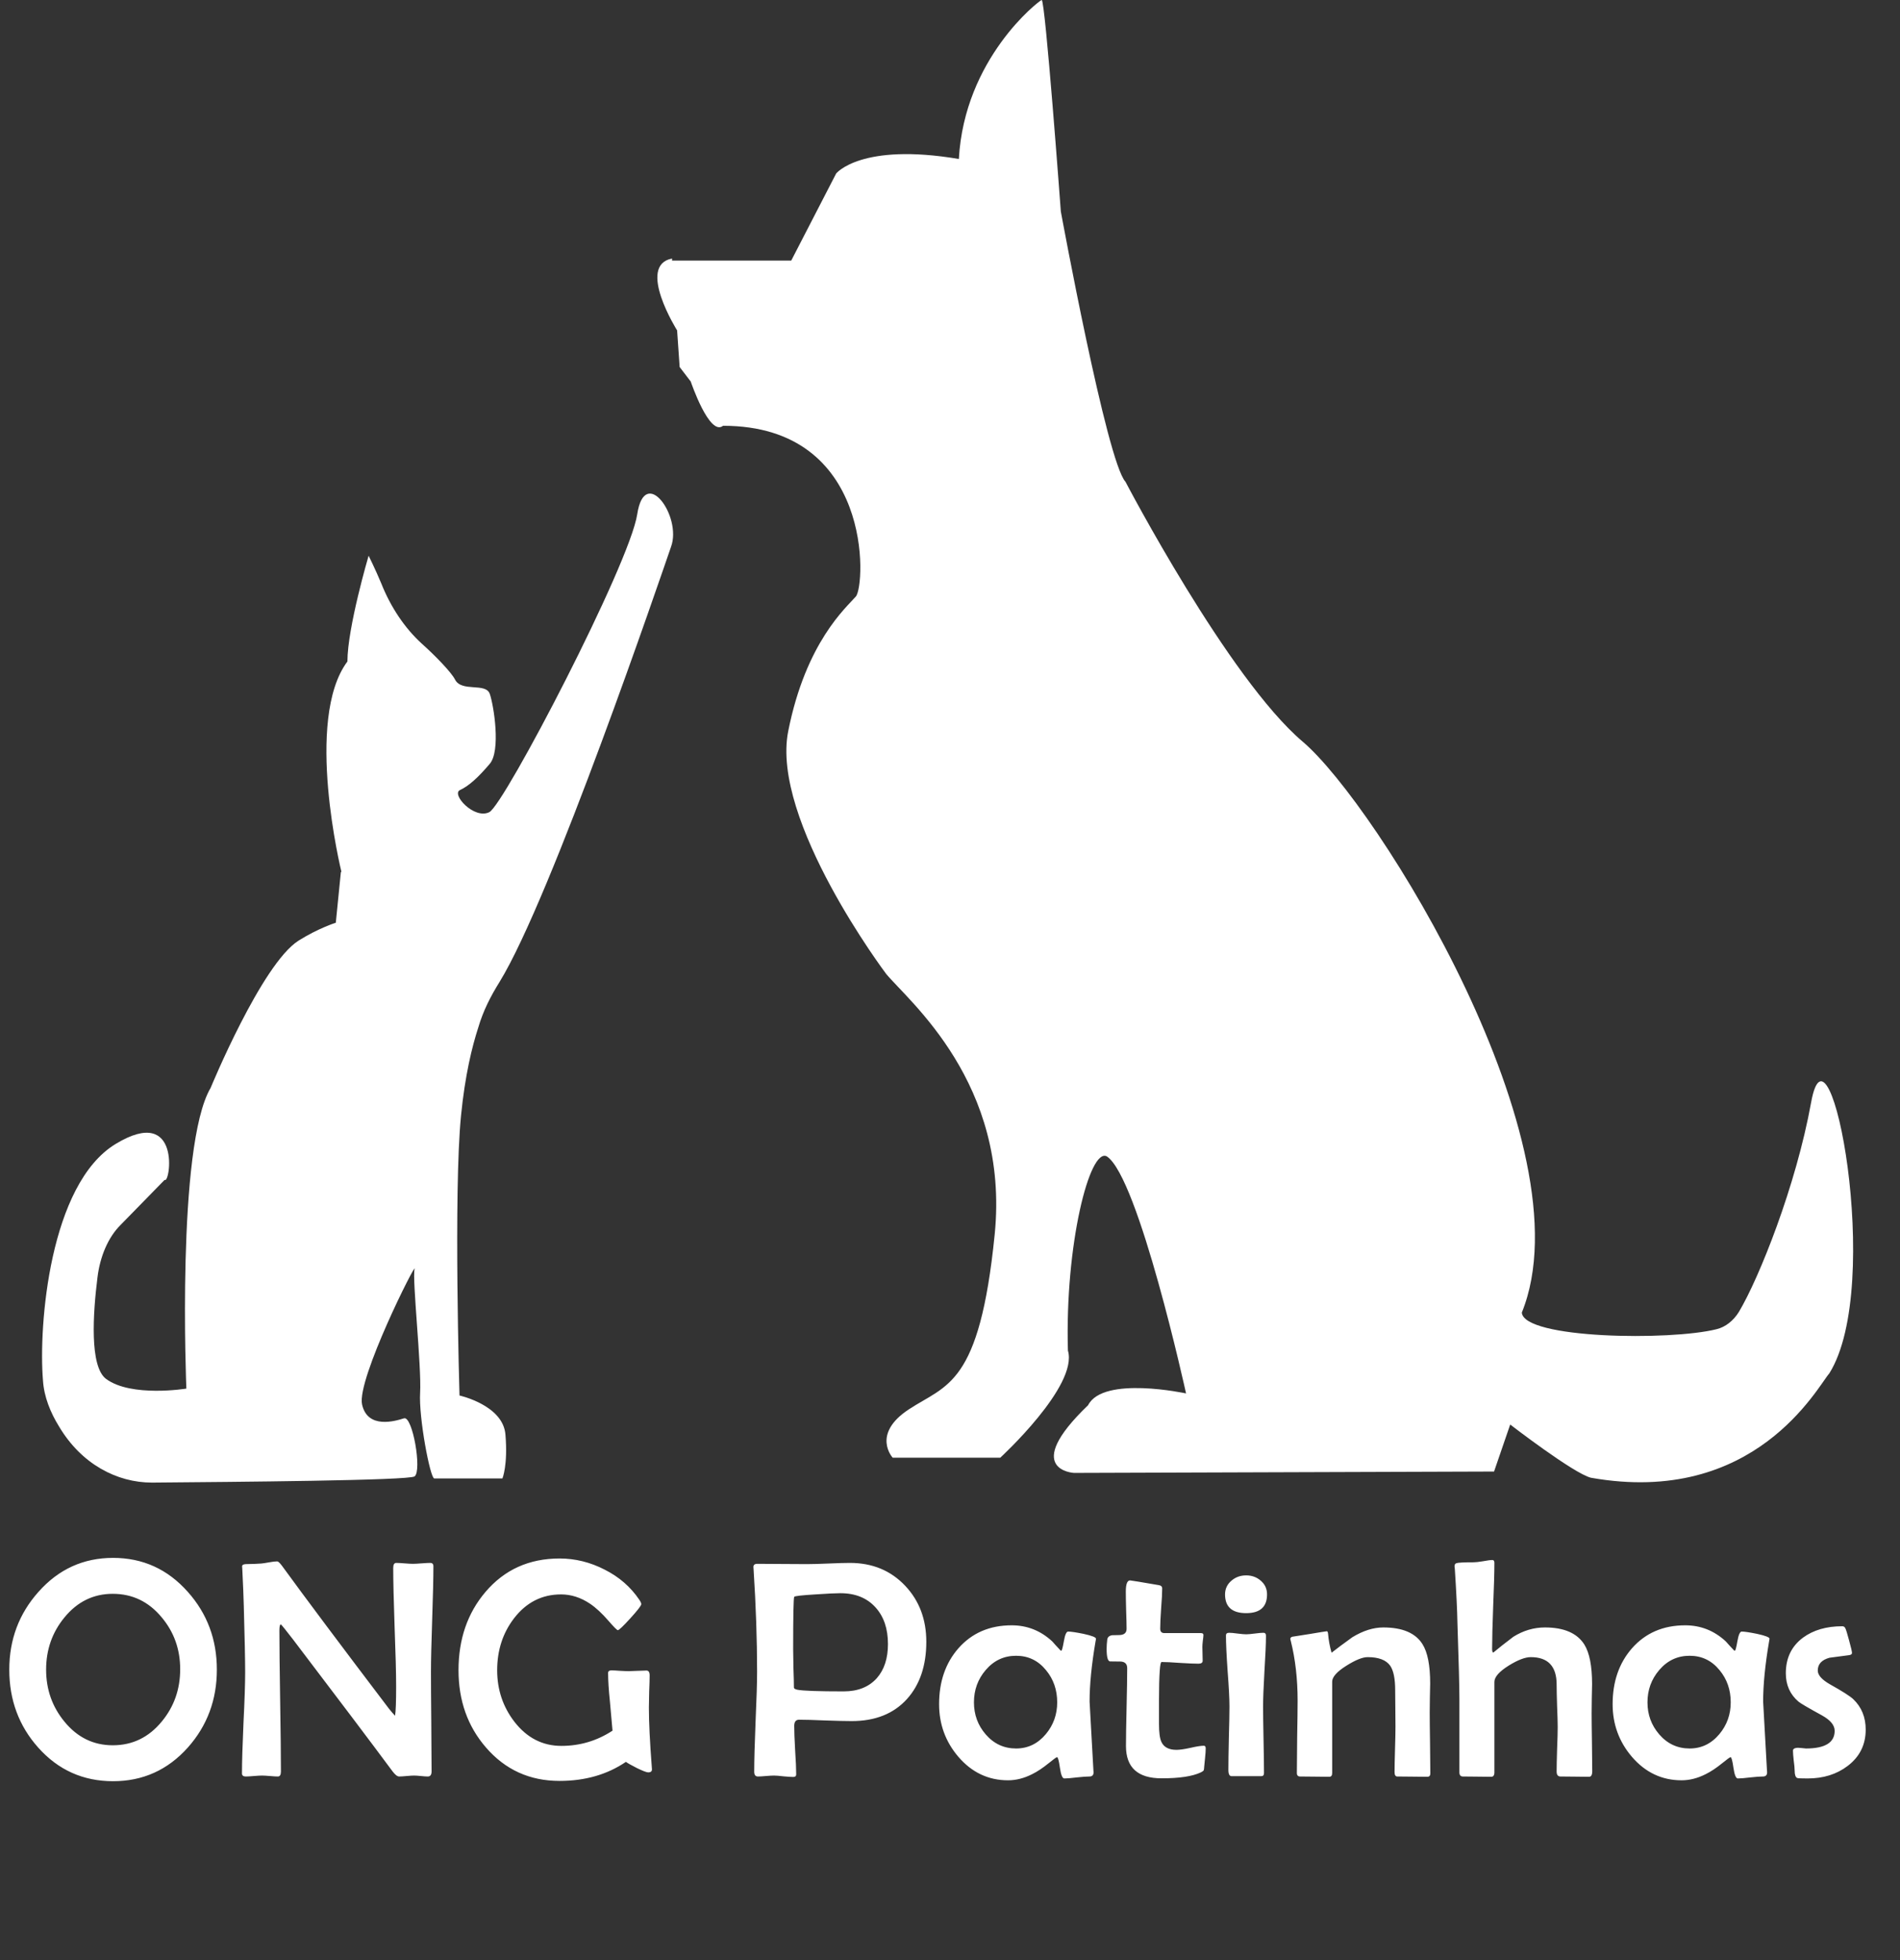 <svg width="96" height="99" viewBox="0 0 96 99" fill="none" xmlns="http://www.w3.org/2000/svg">
<rect x="0" y="0" width="96" height="99" fill="#333333" stroke="none"/>
<path d="M33.957 13.162H39.978L42.248 8.763C42.248 8.763 43.498 7.192 48.447 8.03C48.728 2.968 52.452 0.07 52.631 0C52.809 -0.069 53.6 10.683 53.6 10.683C53.6 10.683 55.922 23.32 56.866 24.333C56.866 24.333 62.07 34.282 65.82 37.459C69.57 40.636 80.31 57.882 76.892 66.295C76.994 67.622 84.392 67.726 86.739 67.133C87.172 67.028 87.581 66.714 87.861 66.26C88.882 64.549 90.744 59.906 91.509 55.682C92.428 50.62 95.208 64.933 92.428 69.367C91.841 70.03 88.678 76.105 80.387 74.638C79.519 74.429 76.305 71.95 76.305 71.95L75.489 74.324L54.264 74.394C54.264 74.394 51.559 74.254 54.978 70.973C55.743 69.472 59.927 70.379 59.927 70.379C59.927 70.379 57.529 59.453 55.922 58.405C55.054 57.951 53.804 62.874 53.958 68.215C54.493 69.996 50.539 73.626 50.539 73.626H45.105C45.105 73.626 44.008 72.439 45.922 71.182C47.835 69.926 49.493 69.996 50.258 62.35C51.024 54.705 45.896 50.55 44.774 49.189C44.774 49.189 38.932 41.439 39.825 36.935C40.718 32.432 42.758 30.686 43.243 30.128C43.728 29.569 44.136 21.505 36.534 21.505C35.845 22.064 34.901 19.271 34.901 19.271L34.34 18.538L34.212 16.688C34.212 16.688 32.146 13.406 33.957 13.057V13.162Z" fill="white"/>
<path d="M17.248 44.022C17.248 44.022 15.36 36.342 17.554 33.409C17.554 31.699 18.625 28.068 18.625 28.068C18.625 28.068 18.957 28.732 19.263 29.465C19.748 30.686 20.462 31.734 21.304 32.502C22.044 33.165 22.809 33.968 22.988 34.317C23.319 34.98 24.544 34.457 24.748 35.05C24.952 35.644 25.309 37.913 24.748 38.576C24.187 39.239 23.702 39.693 23.243 39.903C22.784 40.112 23.957 41.404 24.723 41.02C25.488 40.636 31.814 28.487 32.197 25.974C32.58 23.46 34.468 26.078 33.906 27.614C33.422 29.011 27.86 45.349 25.233 49.608C24.799 50.306 24.416 51.039 24.161 51.912C23.855 52.855 23.498 54.286 23.294 56.346C22.911 60.186 23.217 70.484 23.217 70.484C23.217 70.484 25.437 70.973 25.539 72.474C25.666 74.01 25.386 74.673 25.386 74.673H21.942C21.738 74.673 21.151 71.601 21.227 70.344C21.304 69.018 20.819 64.584 20.947 64.096C21.075 63.607 18.013 69.681 18.294 70.938C18.574 72.195 19.977 71.776 20.411 71.636C20.845 71.497 21.33 74.289 20.947 74.569C20.666 74.778 11.865 74.848 7.681 74.883C5.896 74.883 4.11 73.94 2.987 72.055C2.554 71.357 2.222 70.554 2.171 69.716C1.941 66.958 2.503 59.802 5.845 57.777C9.186 55.752 8.6 59.837 8.319 59.592L6.1 61.861C5.462 62.49 5.054 63.467 4.926 64.514C4.697 66.33 4.518 69.018 5.36 69.646C6.635 70.589 9.416 70.135 9.416 70.135C9.416 70.135 8.906 57.882 10.641 54.949C10.641 54.949 13.217 48.7 15.079 47.513C16.074 46.885 16.967 46.605 16.967 46.605L17.222 44.057L17.248 44.022Z" fill="white"/>
<path d="M10.957 84.329C10.957 85.851 10.47 87.161 9.496 88.258C8.481 89.396 7.22 89.965 5.713 89.965C4.201 89.965 2.94 89.398 1.93 88.266C0.956 87.174 0.469 85.862 0.469 84.329C0.469 82.811 0.961 81.502 1.945 80.4C2.96 79.257 4.216 78.685 5.713 78.685C7.215 78.685 8.473 79.257 9.488 80.4C10.467 81.497 10.957 82.806 10.957 84.329ZM9.104 84.306C9.104 83.301 8.791 82.427 8.166 81.684C7.51 80.894 6.687 80.5 5.698 80.5C4.719 80.5 3.903 80.9 3.252 81.699C2.637 82.448 2.33 83.324 2.33 84.329C2.33 85.328 2.637 86.202 3.252 86.951C3.903 87.75 4.719 88.15 5.698 88.15C6.692 88.15 7.517 87.75 8.173 86.951C8.794 86.202 9.104 85.321 9.104 84.306ZM21.898 79.108C21.898 79.698 21.878 80.587 21.837 81.776C21.796 82.965 21.775 83.857 21.775 84.452C21.775 85.011 21.78 85.849 21.791 86.966C21.801 88.079 21.806 88.914 21.806 89.473C21.806 89.642 21.742 89.727 21.614 89.727C21.537 89.727 21.422 89.719 21.268 89.703C21.114 89.688 20.999 89.68 20.922 89.68C20.84 89.68 20.714 89.688 20.545 89.703C20.376 89.719 20.25 89.727 20.168 89.727C20.076 89.727 19.966 89.642 19.838 89.473C18.73 87.981 17.052 85.756 14.801 82.799C14.453 82.348 14.25 82.096 14.194 82.045C14.143 82.045 14.117 82.15 14.117 82.36C14.117 83.15 14.13 84.337 14.155 85.92C14.181 87.499 14.194 88.683 14.194 89.473C14.194 89.642 14.143 89.727 14.04 89.727C13.953 89.727 13.82 89.719 13.64 89.703C13.461 89.688 13.328 89.68 13.241 89.68C13.148 89.68 13.01 89.688 12.825 89.703C12.646 89.719 12.51 89.727 12.418 89.727C12.29 89.727 12.226 89.675 12.226 89.573C12.226 89.009 12.251 88.16 12.302 87.028C12.359 85.89 12.387 85.036 12.387 84.467C12.387 83.847 12.364 82.73 12.318 81.115C12.308 80.695 12.282 80.064 12.241 79.223L12.233 79.123C12.228 79.046 12.29 79.005 12.418 79C12.751 78.995 13.012 78.985 13.202 78.97C13.274 78.965 13.41 78.944 13.61 78.908C13.779 78.877 13.912 78.862 14.009 78.862C14.056 78.862 14.135 78.936 14.248 79.085C15.427 80.705 17.231 83.114 19.661 86.313C19.768 86.446 19.868 86.561 19.961 86.659C19.997 86.443 20.015 85.951 20.015 85.182C20.015 84.516 19.989 83.516 19.938 82.184C19.892 80.851 19.868 79.854 19.868 79.193C19.868 79.023 19.92 78.939 20.022 78.939C20.114 78.939 20.253 78.947 20.437 78.962C20.627 78.977 20.768 78.985 20.86 78.985C20.958 78.985 21.104 78.977 21.299 78.962C21.493 78.947 21.64 78.939 21.737 78.939C21.845 78.939 21.898 78.995 21.898 79.108ZM32.94 89.35C32.95 89.463 32.886 89.519 32.748 89.519C32.671 89.519 32.483 89.447 32.186 89.304C31.894 89.155 31.707 89.05 31.625 88.988C30.682 89.629 29.564 89.95 28.273 89.95C26.765 89.95 25.525 89.386 24.551 88.258C23.628 87.192 23.167 85.892 23.167 84.36C23.167 82.791 23.621 81.474 24.528 80.407C25.486 79.28 26.735 78.716 28.273 78.716C29.062 78.716 29.821 78.903 30.548 79.277C31.282 79.646 31.866 80.154 32.301 80.8C32.368 80.897 32.401 80.971 32.401 81.022C32.401 81.094 32.217 81.333 31.848 81.738C31.484 82.138 31.274 82.337 31.217 82.337C31.176 82.337 31.02 82.181 30.748 81.868C30.42 81.489 30.108 81.199 29.81 80.999C29.344 80.687 28.857 80.53 28.349 80.53C27.381 80.53 26.586 80.935 25.966 81.745C25.402 82.484 25.12 83.355 25.12 84.36C25.12 85.339 25.41 86.205 25.989 86.959C26.619 87.773 27.411 88.181 28.365 88.181C29.303 88.181 30.164 87.925 30.948 87.412C30.938 87.274 30.895 86.787 30.818 85.951C30.756 85.357 30.725 84.872 30.725 84.498C30.725 84.411 30.782 84.367 30.895 84.367C30.992 84.367 31.138 84.375 31.333 84.39C31.527 84.401 31.674 84.406 31.771 84.406C31.868 84.406 32.017 84.401 32.217 84.39C32.417 84.38 32.566 84.375 32.663 84.375C32.771 84.375 32.824 84.457 32.824 84.621C32.824 84.8 32.817 85.072 32.801 85.436C32.791 85.795 32.786 86.064 32.786 86.243C32.786 86.981 32.835 87.981 32.932 89.242L32.94 89.35ZM46.803 82.922C46.803 84.126 46.477 85.09 45.827 85.813C45.155 86.556 44.225 86.928 43.035 86.928C42.743 86.928 42.3 86.918 41.705 86.897C41.116 86.871 40.672 86.859 40.375 86.859C40.211 86.859 40.129 86.964 40.129 87.174C40.129 87.445 40.144 87.853 40.175 88.396C40.211 88.94 40.229 89.347 40.229 89.619C40.229 89.706 40.18 89.75 40.083 89.75C39.975 89.75 39.811 89.739 39.591 89.719C39.375 89.693 39.214 89.68 39.106 89.68C39.014 89.68 38.878 89.688 38.699 89.703C38.519 89.719 38.386 89.727 38.299 89.727C38.171 89.727 38.107 89.647 38.107 89.488C38.107 88.929 38.13 88.086 38.176 86.959C38.227 85.831 38.253 84.985 38.253 84.421C38.253 82.822 38.194 81.105 38.076 79.269L38.068 79.154C38.063 79.041 38.13 78.985 38.268 78.985C38.545 78.985 38.96 78.987 39.514 78.993C40.073 78.998 40.493 79 40.775 79C41.016 79 41.377 78.99 41.859 78.97C42.341 78.949 42.702 78.939 42.943 78.939C44.076 78.939 45.006 79.323 45.734 80.092C46.447 80.846 46.803 81.789 46.803 82.922ZM44.865 83.037C44.865 82.268 44.658 81.653 44.243 81.192C43.812 80.71 43.217 80.469 42.459 80.469C42.223 80.469 41.803 80.489 41.198 80.53C40.506 80.572 40.15 80.612 40.129 80.653C40.093 80.715 40.075 81.597 40.075 83.299C40.075 83.514 40.08 83.837 40.09 84.267C40.106 84.698 40.114 85.021 40.114 85.236C40.114 85.282 40.17 85.318 40.283 85.344C40.565 85.4 41.346 85.428 42.628 85.428C43.346 85.428 43.904 85.205 44.304 84.759C44.678 84.334 44.865 83.76 44.865 83.037ZM55.376 82.768C55.376 82.788 55.369 82.835 55.353 82.906C55.153 84.08 55.053 85.093 55.053 85.944C55.053 85.995 55.117 87.146 55.245 89.396L55.253 89.504C55.258 89.652 55.189 89.727 55.046 89.727C54.907 89.727 54.694 89.742 54.407 89.773C54.126 89.808 53.915 89.826 53.777 89.826C53.679 89.826 53.605 89.647 53.554 89.288C53.503 88.929 53.454 88.75 53.408 88.75C53.377 88.75 53.239 88.85 52.993 89.05C52.69 89.296 52.408 89.483 52.147 89.611C51.742 89.816 51.337 89.919 50.932 89.919C49.938 89.919 49.099 89.522 48.418 88.727C47.772 87.968 47.449 87.084 47.449 86.074C47.449 84.936 47.774 83.996 48.425 83.252C49.107 82.478 50.004 82.091 51.117 82.091C51.901 82.091 52.585 82.363 53.169 82.906C53.257 83.009 53.392 83.157 53.577 83.352C53.592 83.368 53.608 83.375 53.623 83.375C53.654 83.375 53.697 83.214 53.754 82.891C53.81 82.568 53.882 82.407 53.969 82.407C54.108 82.407 54.366 82.445 54.746 82.522C55.166 82.614 55.376 82.696 55.376 82.768ZM53.416 85.982C53.416 85.352 53.228 84.811 52.854 84.36C52.46 83.873 51.955 83.629 51.34 83.629C50.724 83.629 50.212 83.87 49.802 84.352C49.407 84.813 49.21 85.357 49.21 85.982C49.21 86.602 49.407 87.14 49.802 87.597C50.212 88.073 50.724 88.312 51.34 88.312C51.939 88.312 52.442 88.068 52.847 87.581C53.226 87.125 53.416 86.592 53.416 85.982ZM60.92 88.312C60.92 88.424 60.91 88.578 60.889 88.773C60.864 89.014 60.848 89.17 60.843 89.242C60.838 89.334 60.83 89.391 60.82 89.411C60.8 89.447 60.751 89.483 60.674 89.519C60.254 89.719 59.592 89.819 58.69 89.819C57.491 89.819 56.891 89.275 56.891 88.189C56.891 87.753 56.901 87.099 56.922 86.228C56.942 85.352 56.953 84.695 56.953 84.26C56.953 84.049 56.847 83.937 56.637 83.921C56.448 83.921 56.261 83.919 56.076 83.914C55.968 83.888 55.914 83.678 55.914 83.283C55.914 83.135 55.925 82.978 55.945 82.814C55.961 82.691 56.043 82.617 56.191 82.591C56.319 82.591 56.445 82.588 56.568 82.583C56.804 82.573 56.922 82.468 56.922 82.268C56.922 82.063 56.914 81.75 56.899 81.33C56.888 80.91 56.883 80.594 56.883 80.384C56.883 80.01 56.955 79.823 57.099 79.823C57.145 79.823 57.627 79.903 58.544 80.061C58.662 80.077 58.721 80.133 58.721 80.231C58.721 80.456 58.703 80.794 58.667 81.246C58.636 81.697 58.621 82.035 58.621 82.26C58.621 82.409 58.69 82.484 58.829 82.484H60.674C60.761 82.484 60.805 82.514 60.805 82.576C60.805 82.637 60.794 82.737 60.774 82.876C60.759 83.009 60.751 83.109 60.751 83.175C60.751 83.252 60.753 83.37 60.759 83.529C60.764 83.688 60.766 83.806 60.766 83.883C60.766 83.98 60.694 84.029 60.551 84.029C60.346 84.029 60.036 84.016 59.621 83.99C59.205 83.96 58.895 83.944 58.69 83.944C58.649 83.944 58.618 84.091 58.598 84.383C58.572 84.747 58.559 85.257 58.559 85.913V87.058C58.559 87.499 58.6 87.807 58.682 87.981C58.806 88.248 59.059 88.381 59.444 88.381C59.603 88.381 59.836 88.348 60.143 88.281C60.451 88.209 60.679 88.173 60.828 88.173C60.889 88.173 60.92 88.219 60.92 88.312ZM64.019 80.53C64.019 81.161 63.668 81.476 62.965 81.476C62.253 81.476 61.897 81.161 61.897 80.53C61.897 80.249 62.007 80.015 62.227 79.831C62.432 79.656 62.678 79.569 62.965 79.569C63.252 79.569 63.498 79.659 63.703 79.838C63.914 80.018 64.019 80.249 64.019 80.53ZM63.965 82.614C63.965 83.009 63.939 83.606 63.888 84.406C63.842 85.2 63.819 85.797 63.819 86.197C63.819 86.571 63.827 87.133 63.842 87.881C63.857 88.624 63.865 89.181 63.865 89.55C63.865 89.657 63.819 89.711 63.727 89.711H62.227C62.12 89.711 62.066 89.606 62.066 89.396C62.066 89.042 62.073 88.512 62.089 87.804C62.109 87.092 62.12 86.556 62.12 86.197C62.12 85.797 62.089 85.198 62.027 84.398C61.971 83.598 61.943 82.999 61.943 82.599C61.943 82.512 61.996 82.468 62.104 82.468C62.196 82.468 62.337 82.481 62.527 82.507C62.722 82.532 62.868 82.545 62.965 82.545C63.063 82.545 63.206 82.532 63.396 82.507C63.591 82.481 63.737 82.468 63.834 82.468C63.921 82.468 63.965 82.517 63.965 82.614ZM72.269 89.573C72.269 89.686 72.218 89.742 72.115 89.742C71.946 89.742 71.692 89.739 71.354 89.734C71.021 89.729 70.77 89.727 70.6 89.727C70.508 89.727 70.462 89.652 70.462 89.504C70.462 89.252 70.47 88.871 70.485 88.358C70.501 87.845 70.508 87.461 70.508 87.204C70.508 86.999 70.506 86.695 70.501 86.29C70.495 85.879 70.493 85.572 70.493 85.367C70.493 84.782 70.408 84.37 70.239 84.129C70.034 83.842 69.655 83.698 69.101 83.698C68.845 83.698 68.489 83.842 68.032 84.129C67.55 84.431 67.31 84.701 67.31 84.936V89.55C67.31 89.678 67.261 89.742 67.163 89.742C66.999 89.742 66.753 89.739 66.425 89.734C66.097 89.729 65.851 89.727 65.687 89.727C65.58 89.727 65.526 89.668 65.526 89.55C65.526 89.145 65.531 88.537 65.541 87.727C65.556 86.918 65.564 86.308 65.564 85.897C65.564 84.805 65.449 83.798 65.218 82.876C65.203 82.829 65.195 82.796 65.195 82.776C65.195 82.724 65.228 82.689 65.295 82.668C65.331 82.663 65.623 82.617 66.172 82.53C66.725 82.437 67.015 82.391 67.04 82.391C67.071 82.391 67.092 82.432 67.102 82.514C67.128 82.832 67.187 83.152 67.279 83.475C67.545 83.265 67.897 83.004 68.332 82.691C68.871 82.363 69.391 82.199 69.893 82.199C70.857 82.199 71.516 82.478 71.869 83.037C72.131 83.447 72.261 84.111 72.261 85.028C72.261 85.187 72.256 85.431 72.246 85.759C72.241 86.087 72.238 86.333 72.238 86.497C72.238 86.841 72.243 87.353 72.254 88.035C72.264 88.717 72.269 89.229 72.269 89.573ZM80.45 89.457C80.45 89.647 80.396 89.742 80.289 89.742C80.13 89.742 79.889 89.739 79.566 89.734C79.243 89.729 79.002 89.727 78.843 89.727C78.715 89.727 78.651 89.642 78.651 89.473C78.651 89.227 78.659 88.855 78.674 88.358C78.694 87.861 78.705 87.486 78.705 87.235C78.705 86.999 78.694 86.643 78.674 86.166C78.659 85.685 78.651 85.323 78.651 85.082C78.651 84.16 78.215 83.698 77.344 83.698C77.062 83.698 76.693 83.839 76.237 84.121C75.75 84.424 75.506 84.701 75.506 84.952V89.519C75.506 89.668 75.452 89.742 75.345 89.742C75.186 89.742 74.947 89.739 74.629 89.734C74.312 89.729 74.073 89.727 73.914 89.727C73.797 89.727 73.738 89.657 73.738 89.519V85.805C73.738 85.2 73.704 83.914 73.638 81.945C73.627 81.335 73.584 80.433 73.507 79.239C73.497 79.177 73.492 79.136 73.492 79.116C73.492 79.028 73.522 78.975 73.584 78.954C73.671 78.923 73.961 78.908 74.453 78.908C74.56 78.908 74.722 78.89 74.937 78.854C75.152 78.813 75.309 78.793 75.406 78.793C75.473 78.793 75.506 78.841 75.506 78.939C75.506 79.421 75.486 80.146 75.445 81.115C75.409 82.079 75.391 82.801 75.391 83.283C75.391 83.401 75.411 83.463 75.452 83.468C75.714 83.247 76.052 82.981 76.467 82.668C76.969 82.355 77.5 82.199 78.059 82.199C79.022 82.199 79.686 82.486 80.05 83.06C80.312 83.481 80.442 84.147 80.442 85.059C80.442 85.218 80.437 85.464 80.427 85.797C80.422 86.126 80.419 86.369 80.419 86.528C80.419 86.856 80.424 87.346 80.435 87.996C80.445 88.647 80.45 89.134 80.45 89.457ZM89.408 82.768C89.408 82.788 89.4 82.835 89.385 82.906C89.185 84.08 89.085 85.093 89.085 85.944C89.085 85.995 89.149 87.146 89.277 89.396L89.285 89.504C89.29 89.652 89.221 89.727 89.077 89.727C88.939 89.727 88.726 89.742 88.439 89.773C88.157 89.808 87.947 89.826 87.808 89.826C87.711 89.826 87.637 89.647 87.585 89.288C87.534 88.929 87.486 88.75 87.439 88.75C87.409 88.75 87.27 88.85 87.024 89.05C86.722 89.296 86.44 89.483 86.178 89.611C85.773 89.816 85.368 89.919 84.964 89.919C83.969 89.919 83.131 89.522 82.449 88.727C81.803 87.968 81.48 87.084 81.48 86.074C81.48 84.936 81.806 83.996 82.457 83.252C83.139 82.478 84.036 82.091 85.148 82.091C85.932 82.091 86.617 82.363 87.201 82.906C87.288 83.009 87.424 83.157 87.609 83.352C87.624 83.368 87.639 83.375 87.655 83.375C87.686 83.375 87.729 83.214 87.785 82.891C87.842 82.568 87.914 82.407 88.001 82.407C88.139 82.407 88.398 82.445 88.777 82.522C89.198 82.614 89.408 82.696 89.408 82.768ZM87.447 85.982C87.447 85.352 87.26 84.811 86.886 84.36C86.491 83.873 85.986 83.629 85.371 83.629C84.756 83.629 84.243 83.87 83.833 84.352C83.439 84.813 83.241 85.357 83.241 85.982C83.241 86.602 83.439 87.14 83.833 87.597C84.243 88.073 84.756 88.312 85.371 88.312C85.971 88.312 86.473 88.068 86.878 87.581C87.257 87.125 87.447 86.592 87.447 85.982ZM94.267 87.358C94.267 88.122 93.962 88.735 93.352 89.196C92.799 89.616 92.125 89.826 91.33 89.826C91.022 89.826 90.848 89.819 90.807 89.803C90.72 89.762 90.677 89.637 90.677 89.427C90.677 89.314 90.661 89.145 90.63 88.919C90.605 88.694 90.592 88.527 90.592 88.419C90.592 88.353 90.638 88.309 90.73 88.289C90.797 88.273 90.892 88.273 91.015 88.289C91.174 88.304 91.251 88.312 91.246 88.312C92.214 88.312 92.699 88.014 92.699 87.42C92.699 87.138 92.486 86.879 92.061 86.643C91.368 86.264 90.971 86.031 90.869 85.944C90.443 85.58 90.231 85.103 90.231 84.513C90.231 83.745 90.52 83.145 91.099 82.714C91.622 82.33 92.284 82.138 93.083 82.138C93.155 82.138 93.206 82.171 93.237 82.237C93.273 82.304 93.337 82.512 93.429 82.86C93.526 83.209 93.575 83.419 93.575 83.491C93.575 83.547 93.526 83.583 93.429 83.598C93.101 83.644 92.77 83.688 92.437 83.729C92.043 83.837 91.845 84.052 91.845 84.375C91.845 84.606 92.053 84.839 92.468 85.075C93.083 85.418 93.473 85.667 93.637 85.82C94.057 86.22 94.267 86.733 94.267 87.358Z" fill="white"/>
</svg>
